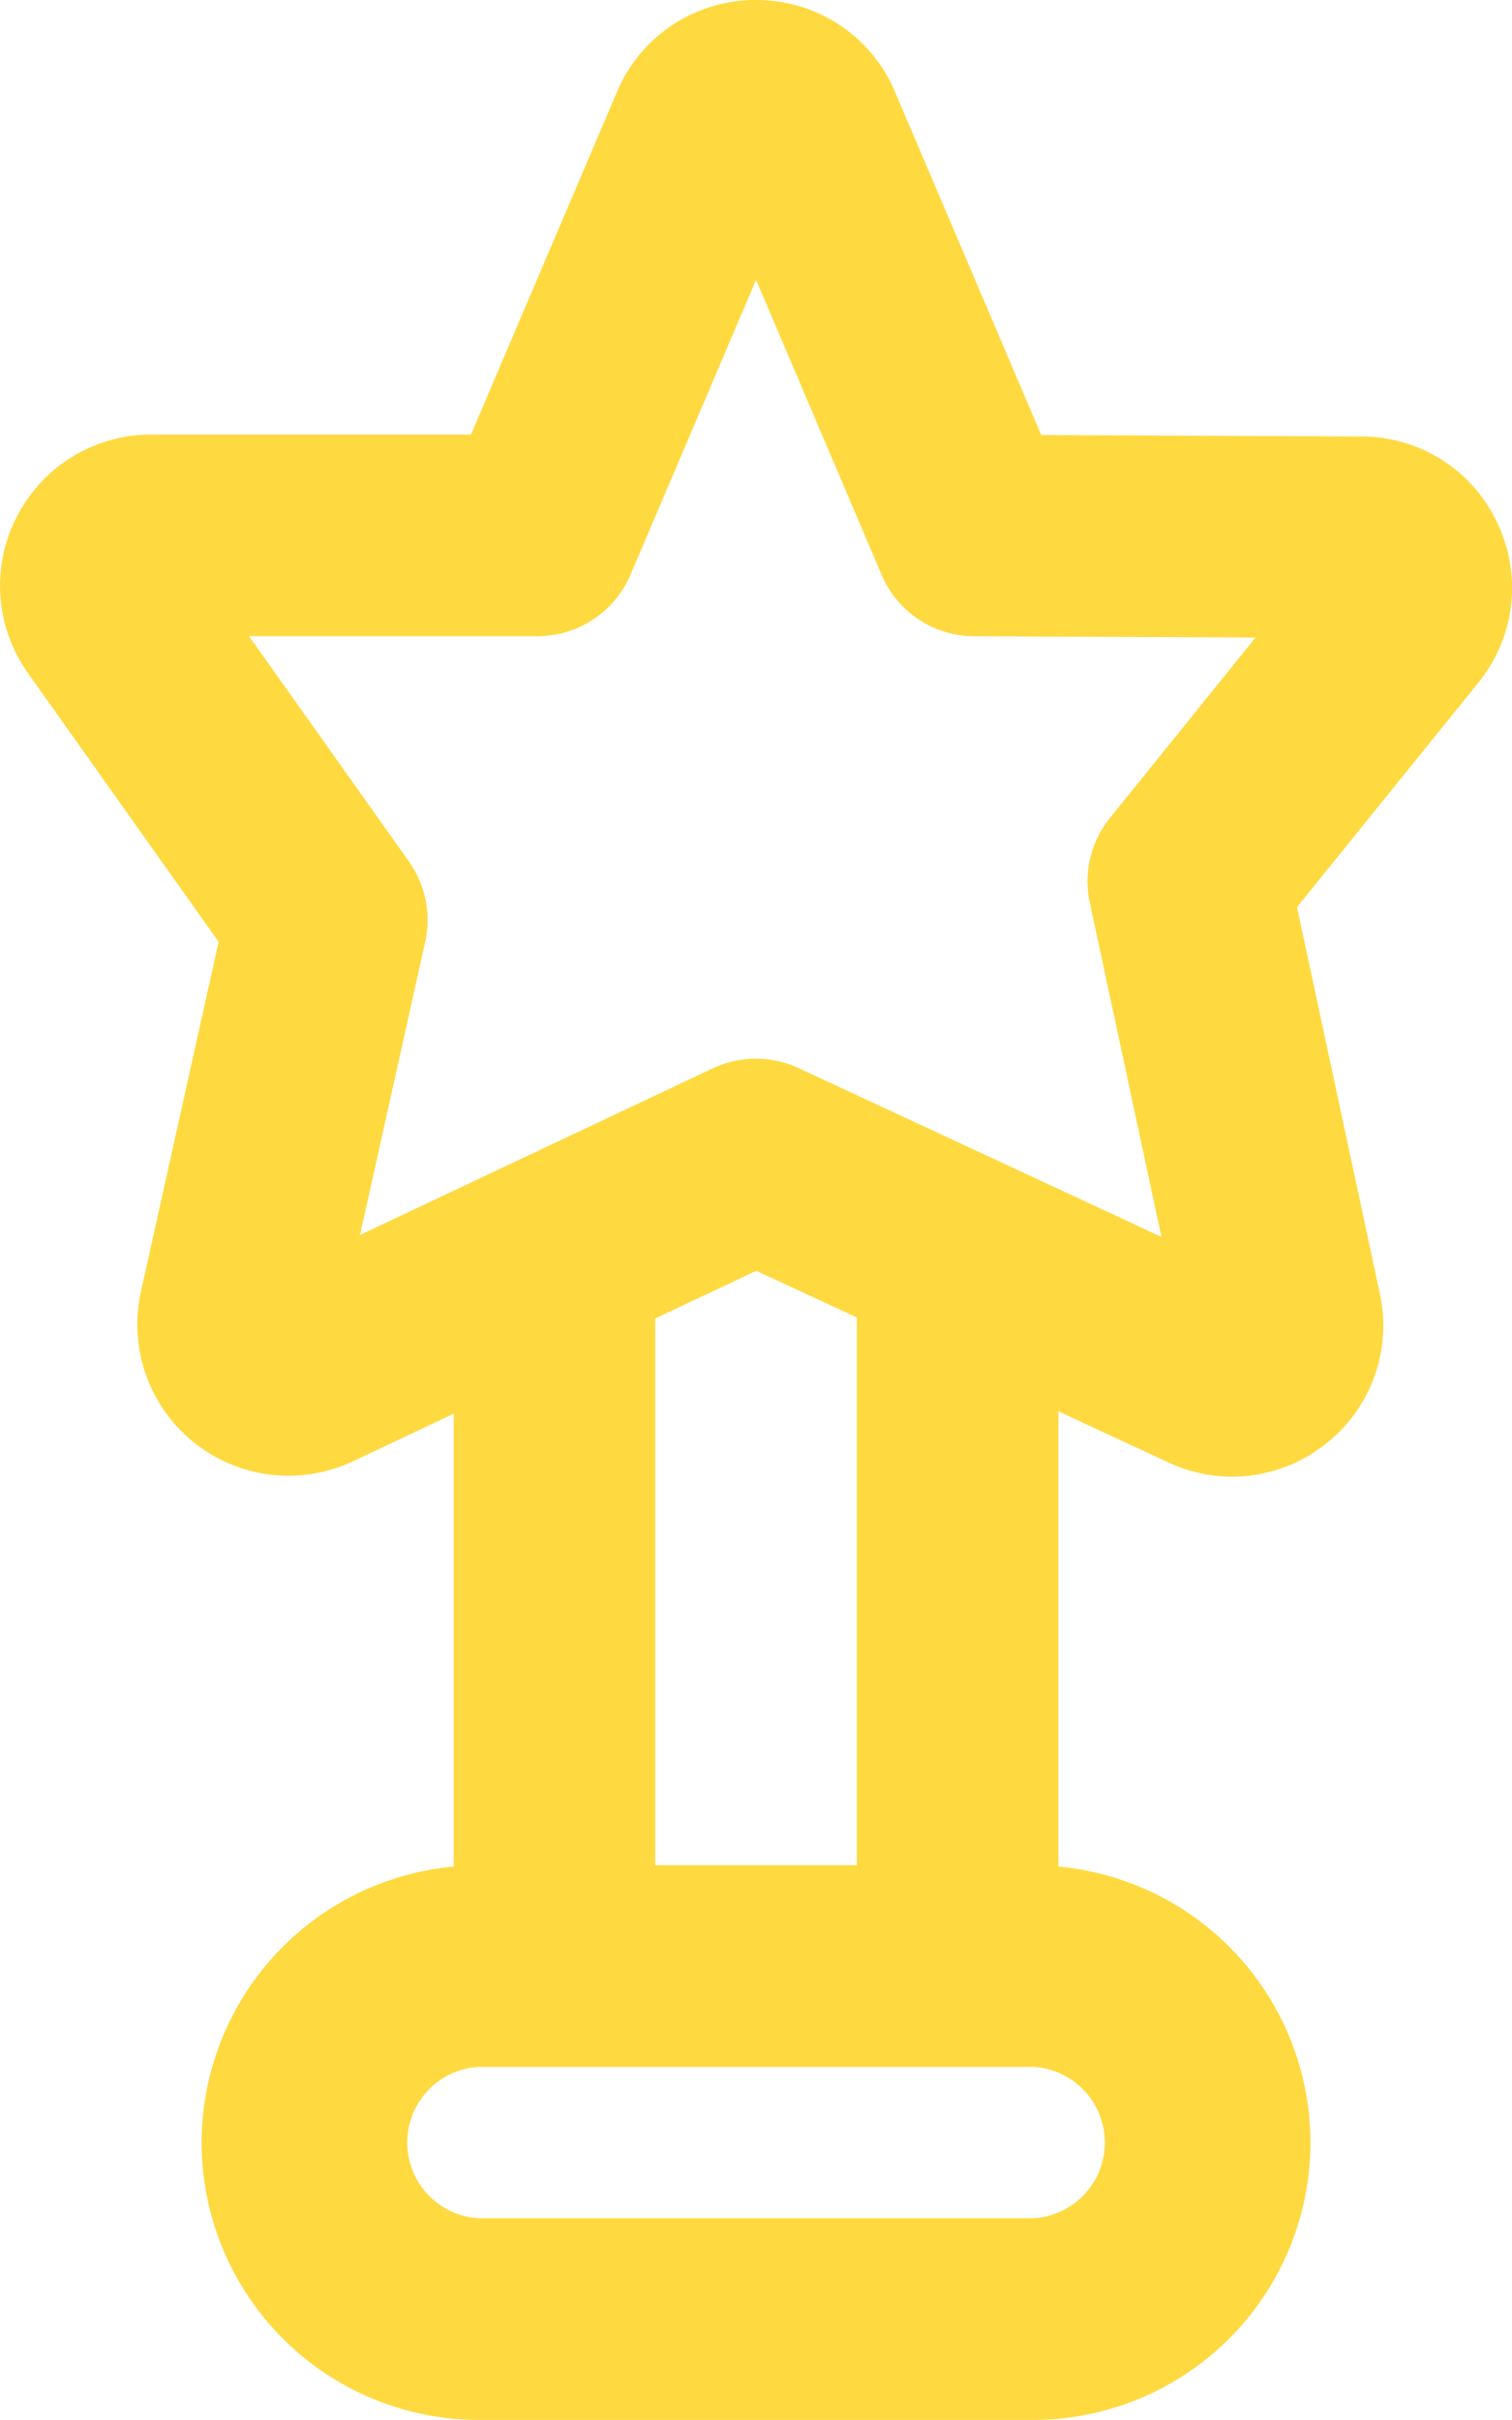 <svg xmlns="http://www.w3.org/2000/svg" width="20" height="32"><path fill="#ffd940" d="M19.805 6.913c.333.7.236 1.512-.25 2.114l-2.399 2.968 1.096 5.11a1.987 1.987 0 0 1-.694 1.97 1.987 1.987 0 0 1-2.074.277L14 18.662v6.02a3.67 3.67 0 0 1 3.334 3.65 3.671 3.671 0 0 1-3.667 3.667H6.334a3.67 3.67 0 0 1-3.667-3.667 3.67 3.67 0 0 1 3.334-3.65v-5.988l-1.343.634a2 2 0 0 1-2.794-2.248l1.028-4.626-2.52-3.55a1.99 1.99 0 0 1-.147-2.076 1.993 1.993 0 0 1 1.777-1.082H6.23l1.948-4.57.035-.076A1.989 1.989 0 0 1 10.001 0a1.988 1.988 0 0 1 1.822 1.178l1.95 4.574 4.236.02a1.98 1.98 0 0 1 1.796 1.142zm-6.138 20.418H6.334a1.002 1.002 0 0 0 0 2.001h7.333a1.002 1.002 0 0 0 0-2.001zm-2.333-9.91l-1.33-.617-1.337.63v7.23h2.667zm5.274-8.991l-3.726-.017a1.333 1.333 0 0 1-1.22-.81L10.001 3.7 8.339 7.602c-.21.49-.693.81-1.227.81H3.294l2.116 2.981c.217.307.296.693.214 1.061l-.862 3.876 4.67-2.205a1.34 1.34 0 0 1 1.13-.002l4.801 2.233-.948-4.423a1.33 1.33 0 0 1 .266-1.116z"/></svg>